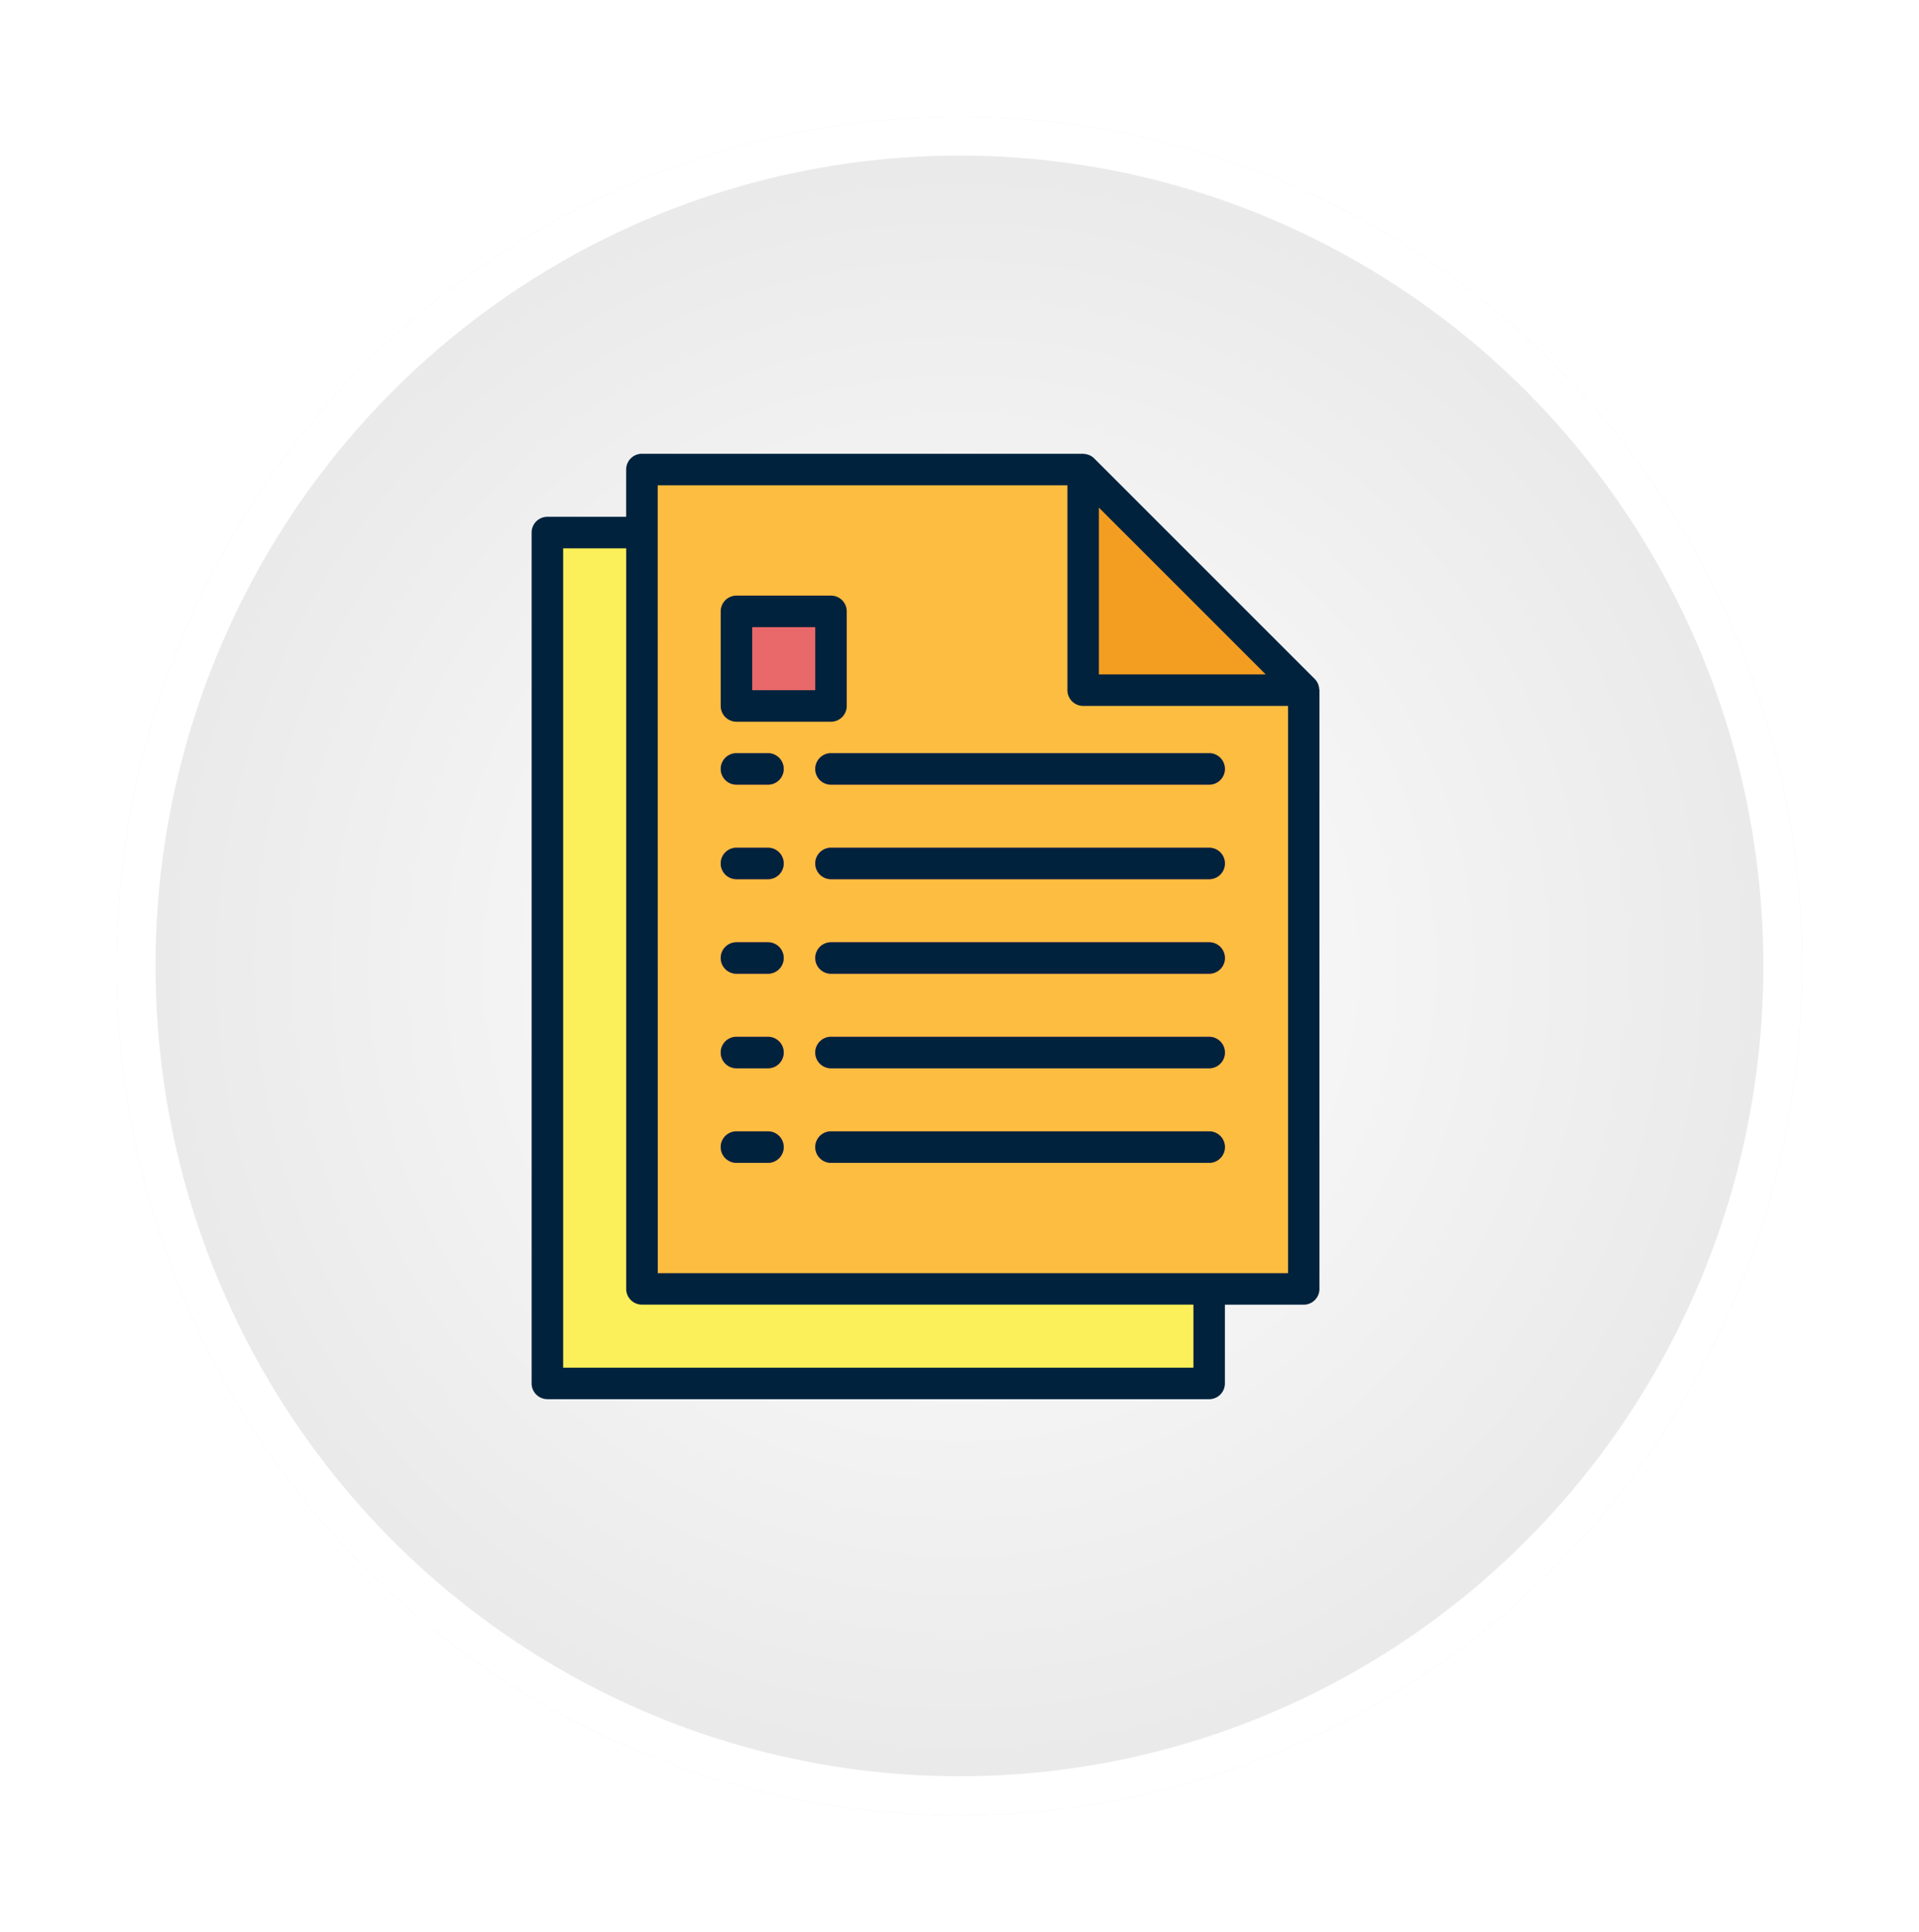 <svg xmlns="http://www.w3.org/2000/svg" xmlns:xlink="http://www.w3.org/1999/xlink" width="148" height="149" viewBox="0 0 148 149">
  <defs>
    <radialGradient id="radial-gradient" cx="0.5" cy="0.5" r="0.5" gradientUnits="objectBoundingBox">
      <stop offset="0" stop-color="#fff"/>
      <stop offset="1" stop-color="#e9e9e9"/>
    </radialGradient>
    <filter id="_51" x="0" y="0" width="148" height="149" filterUnits="userSpaceOnUse">
      <feOffset dx="3" dy="3" input="SourceAlpha"/>
      <feGaussianBlur stdDeviation="3" result="blur"/>
      <feFlood flood-opacity="0.161"/>
      <feComposite operator="in" in2="blur"/>
      <feComposite in="SourceGraphic"/>
    </filter>
  </defs>
  <g id="Grupo_1008728" data-name="Grupo 1008728" transform="translate(-263.934 -1914)">
    <g id="Grupo_1008509" data-name="Grupo 1008509" transform="translate(0.399 798.107)">
      <g transform="matrix(1, 0, 0, 1, 263.53, 1115.89)" filter="url(#_51)">
        <g id="_51-2" data-name="51" transform="translate(6 6)" stroke="#fff" stroke-width="3" fill="url(#radial-gradient)">
          <ellipse cx="65" cy="65.5" rx="65" ry="65.5" stroke="none"/>
          <ellipse cx="65" cy="65.5" rx="63.5" ry="64" fill="none"/>
        </g>
      </g>
    </g>
    <g id="Grupo_1008721" data-name="Grupo 1008721" transform="translate(304.934 1949)">
      <path id="Trazado_25817" data-name="Trazado 25817" d="M1092.09,951.5h-51.039V885.875h34.026l17.013,17.013Z" transform="translate(-1039.836 -879.799)" fill="#fcf05a"/>
      <path id="Trazado_25818" data-name="Trazado 25818" d="M1104.09,941.067h-51.039V877.875h34.026l17.013,17.013Z" transform="translate(-1044.545 -876.66)" fill="#fdbd40"/>
      <path id="Trazado_25819" data-name="Trazado 25819" d="M1109.051,894.888h17.013l-17.013-17.013Z" transform="translate(-1066.518 -876.66)" fill="#f49e21"/>
      <g id="Grupo_16577" data-name="Grupo 16577" transform="translate(14.583 12.152)">
        <path id="Trazado_25820" data-name="Trazado 25820" d="M1066.7,964.306h-2.43a1.215,1.215,0,1,1,0-2.431h2.43a1.215,1.215,0,0,1,0,2.431Z" transform="translate(-1063.051 -921.773)" fill="#e9686a"/>
        <path id="Trazado_25821" data-name="Trazado 25821" d="M1105.432,964.306h-29.165a1.215,1.215,0,0,1,0-2.431h29.165a1.215,1.215,0,0,1,0,2.431Z" transform="translate(-1067.76 -921.773)" fill="#e9686a"/>
        <path id="Trazado_25822" data-name="Trazado 25822" d="M1066.7,952.305h-2.43a1.215,1.215,0,1,1,0-2.431h2.43a1.215,1.215,0,0,1,0,2.431Z" transform="translate(-1063.051 -917.064)" fill="#e9686a"/>
        <path id="Trazado_25823" data-name="Trazado 25823" d="M1105.432,952.305h-29.165a1.215,1.215,0,0,1,0-2.431h29.165a1.215,1.215,0,0,1,0,2.431Z" transform="translate(-1067.76 -917.064)" fill="#e9686a"/>
        <path id="Trazado_25824" data-name="Trazado 25824" d="M1066.7,940.305h-2.43a1.215,1.215,0,1,1,0-2.43h2.43a1.215,1.215,0,1,1,0,2.43Z" transform="translate(-1063.051 -912.355)" fill="#e9686a"/>
        <path id="Trazado_25825" data-name="Trazado 25825" d="M1105.432,940.305h-29.165a1.215,1.215,0,0,1,0-2.43h29.165a1.215,1.215,0,0,1,0,2.43Z" transform="translate(-1067.76 -912.355)" fill="#e9686a"/>
        <path id="Trazado_25826" data-name="Trazado 25826" d="M1066.7,928.305h-2.43a1.215,1.215,0,1,1,0-2.43h2.43a1.215,1.215,0,0,1,0,2.43Z" transform="translate(-1063.051 -907.647)" fill="#e9686a"/>
        <path id="Trazado_25827" data-name="Trazado 25827" d="M1105.432,928.305h-29.165a1.215,1.215,0,0,1,0-2.43h29.165a1.215,1.215,0,0,1,0,2.43Z" transform="translate(-1067.76 -907.647)" fill="#e9686a"/>
        <path id="Trazado_25828" data-name="Trazado 25828" d="M1066.7,916.305h-2.43a1.215,1.215,0,1,1,0-2.43h2.43a1.215,1.215,0,0,1,0,2.43Z" transform="translate(-1063.051 -902.938)" fill="#e9686a"/>
        <path id="Trazado_25829" data-name="Trazado 25829" d="M1105.432,916.305h-29.165a1.215,1.215,0,0,1,0-2.43h29.165a1.215,1.215,0,0,1,0,2.43Z" transform="translate(-1067.76 -902.938)" fill="#e9686a"/>
        <path id="Trazado_25830" data-name="Trazado 25830" d="M1065.051,895.875h7.291v7.291h-7.291Z" transform="translate(-1063.836 -895.875)" fill="#e9686a"/>
      </g>
      <path id="Trazado_25831" data-name="Trazado 25831" d="M1064.266,964.306h2.43a1.215,1.215,0,0,0,0-2.431h-2.43a1.215,1.215,0,1,0,0,2.431Z" transform="translate(-1048.468 -909.62)" fill="#00223d"/>
      <path id="Trazado_25832" data-name="Trazado 25832" d="M1105.432,961.875h-29.165a1.215,1.215,0,0,0,0,2.431h29.165a1.215,1.215,0,0,0,0-2.431Z" transform="translate(-1053.177 -909.62)" fill="#00223d"/>
      <path id="Trazado_25833" data-name="Trazado 25833" d="M1064.266,952.305h2.43a1.215,1.215,0,0,0,0-2.431h-2.43a1.215,1.215,0,1,0,0,2.431Z" transform="translate(-1048.468 -904.912)" fill="#00223d"/>
      <path id="Trazado_25834" data-name="Trazado 25834" d="M1105.432,949.875h-29.165a1.215,1.215,0,0,0,0,2.431h29.165a1.215,1.215,0,0,0,0-2.431Z" transform="translate(-1053.177 -904.912)" fill="#00223d"/>
      <path id="Trazado_25835" data-name="Trazado 25835" d="M1064.266,940.305h2.43a1.215,1.215,0,1,0,0-2.43h-2.43a1.215,1.215,0,1,0,0,2.43Z" transform="translate(-1048.468 -900.203)" fill="#00223d"/>
      <path id="Trazado_25836" data-name="Trazado 25836" d="M1105.432,937.875h-29.165a1.215,1.215,0,0,0,0,2.43h29.165a1.215,1.215,0,0,0,0-2.43Z" transform="translate(-1053.177 -900.203)" fill="#00223d"/>
      <path id="Trazado_25837" data-name="Trazado 25837" d="M1064.266,928.305h2.43a1.215,1.215,0,0,0,0-2.43h-2.43a1.215,1.215,0,1,0,0,2.43Z" transform="translate(-1048.468 -895.495)" fill="#00223d"/>
      <path id="Trazado_25838" data-name="Trazado 25838" d="M1105.432,925.875h-29.165a1.215,1.215,0,0,0,0,2.43h29.165a1.215,1.215,0,0,0,0-2.43Z" transform="translate(-1053.177 -895.495)" fill="#00223d"/>
      <path id="Trazado_25839" data-name="Trazado 25839" d="M1064.266,916.305h2.43a1.215,1.215,0,0,0,0-2.43h-2.43a1.215,1.215,0,1,0,0,2.43Z" transform="translate(-1048.468 -890.786)" fill="#00223d"/>
      <path id="Trazado_25840" data-name="Trazado 25840" d="M1075.051,915.09a1.215,1.215,0,0,0,1.215,1.215h29.165a1.215,1.215,0,0,0,0-2.43h-29.165A1.216,1.216,0,0,0,1075.051,915.09Z" transform="translate(-1053.177 -890.786)" fill="#00223d"/>
      <path id="Trazado_25841" data-name="Trazado 25841" d="M1040.266,948.788h51.039a1.215,1.215,0,0,0,1.215-1.215V941.5h6.076a1.215,1.215,0,0,0,1.215-1.215V894.1c0-.027-.013-.05-.016-.077a1.144,1.144,0,0,0-.062-.312c-.013-.039-.023-.077-.04-.114a1.206,1.206,0,0,0-.243-.356l-17.013-17.013a1.211,1.211,0,0,0-.356-.243c-.038-.017-.075-.027-.113-.04a1.232,1.232,0,0,0-.315-.063c-.021,0-.044-.01-.07-.01h-34.026a1.216,1.216,0,0,0-1.215,1.215v3.646h-6.076a1.216,1.216,0,0,0-1.215,1.215v65.622a1.215,1.215,0,0,0,1.215,1.215Zm55.4-55.9H1082.8V880.024Zm-46.891-14.583h31.6v15.8a1.215,1.215,0,0,0,1.215,1.215h15.8v43.748h-48.609Zm-7.291,4.861h4.861v57.115a1.215,1.215,0,0,0,1.215,1.215h42.533v4.861h-48.609Z" transform="translate(-1039.051 -875.875)" fill="#00223d"/>
      <path id="Trazado_25842" data-name="Trazado 25842" d="M1064.266,903.6h7.291a1.215,1.215,0,0,0,1.215-1.215V895.09a1.215,1.215,0,0,0-1.215-1.215h-7.291a1.216,1.216,0,0,0-1.215,1.215v7.291A1.215,1.215,0,0,0,1064.266,903.6Zm1.215-7.291h4.861v4.861h-4.861Z" transform="translate(-1048.468 -882.938)" fill="#00223d"/>
    </g>
  </g>
</svg>
